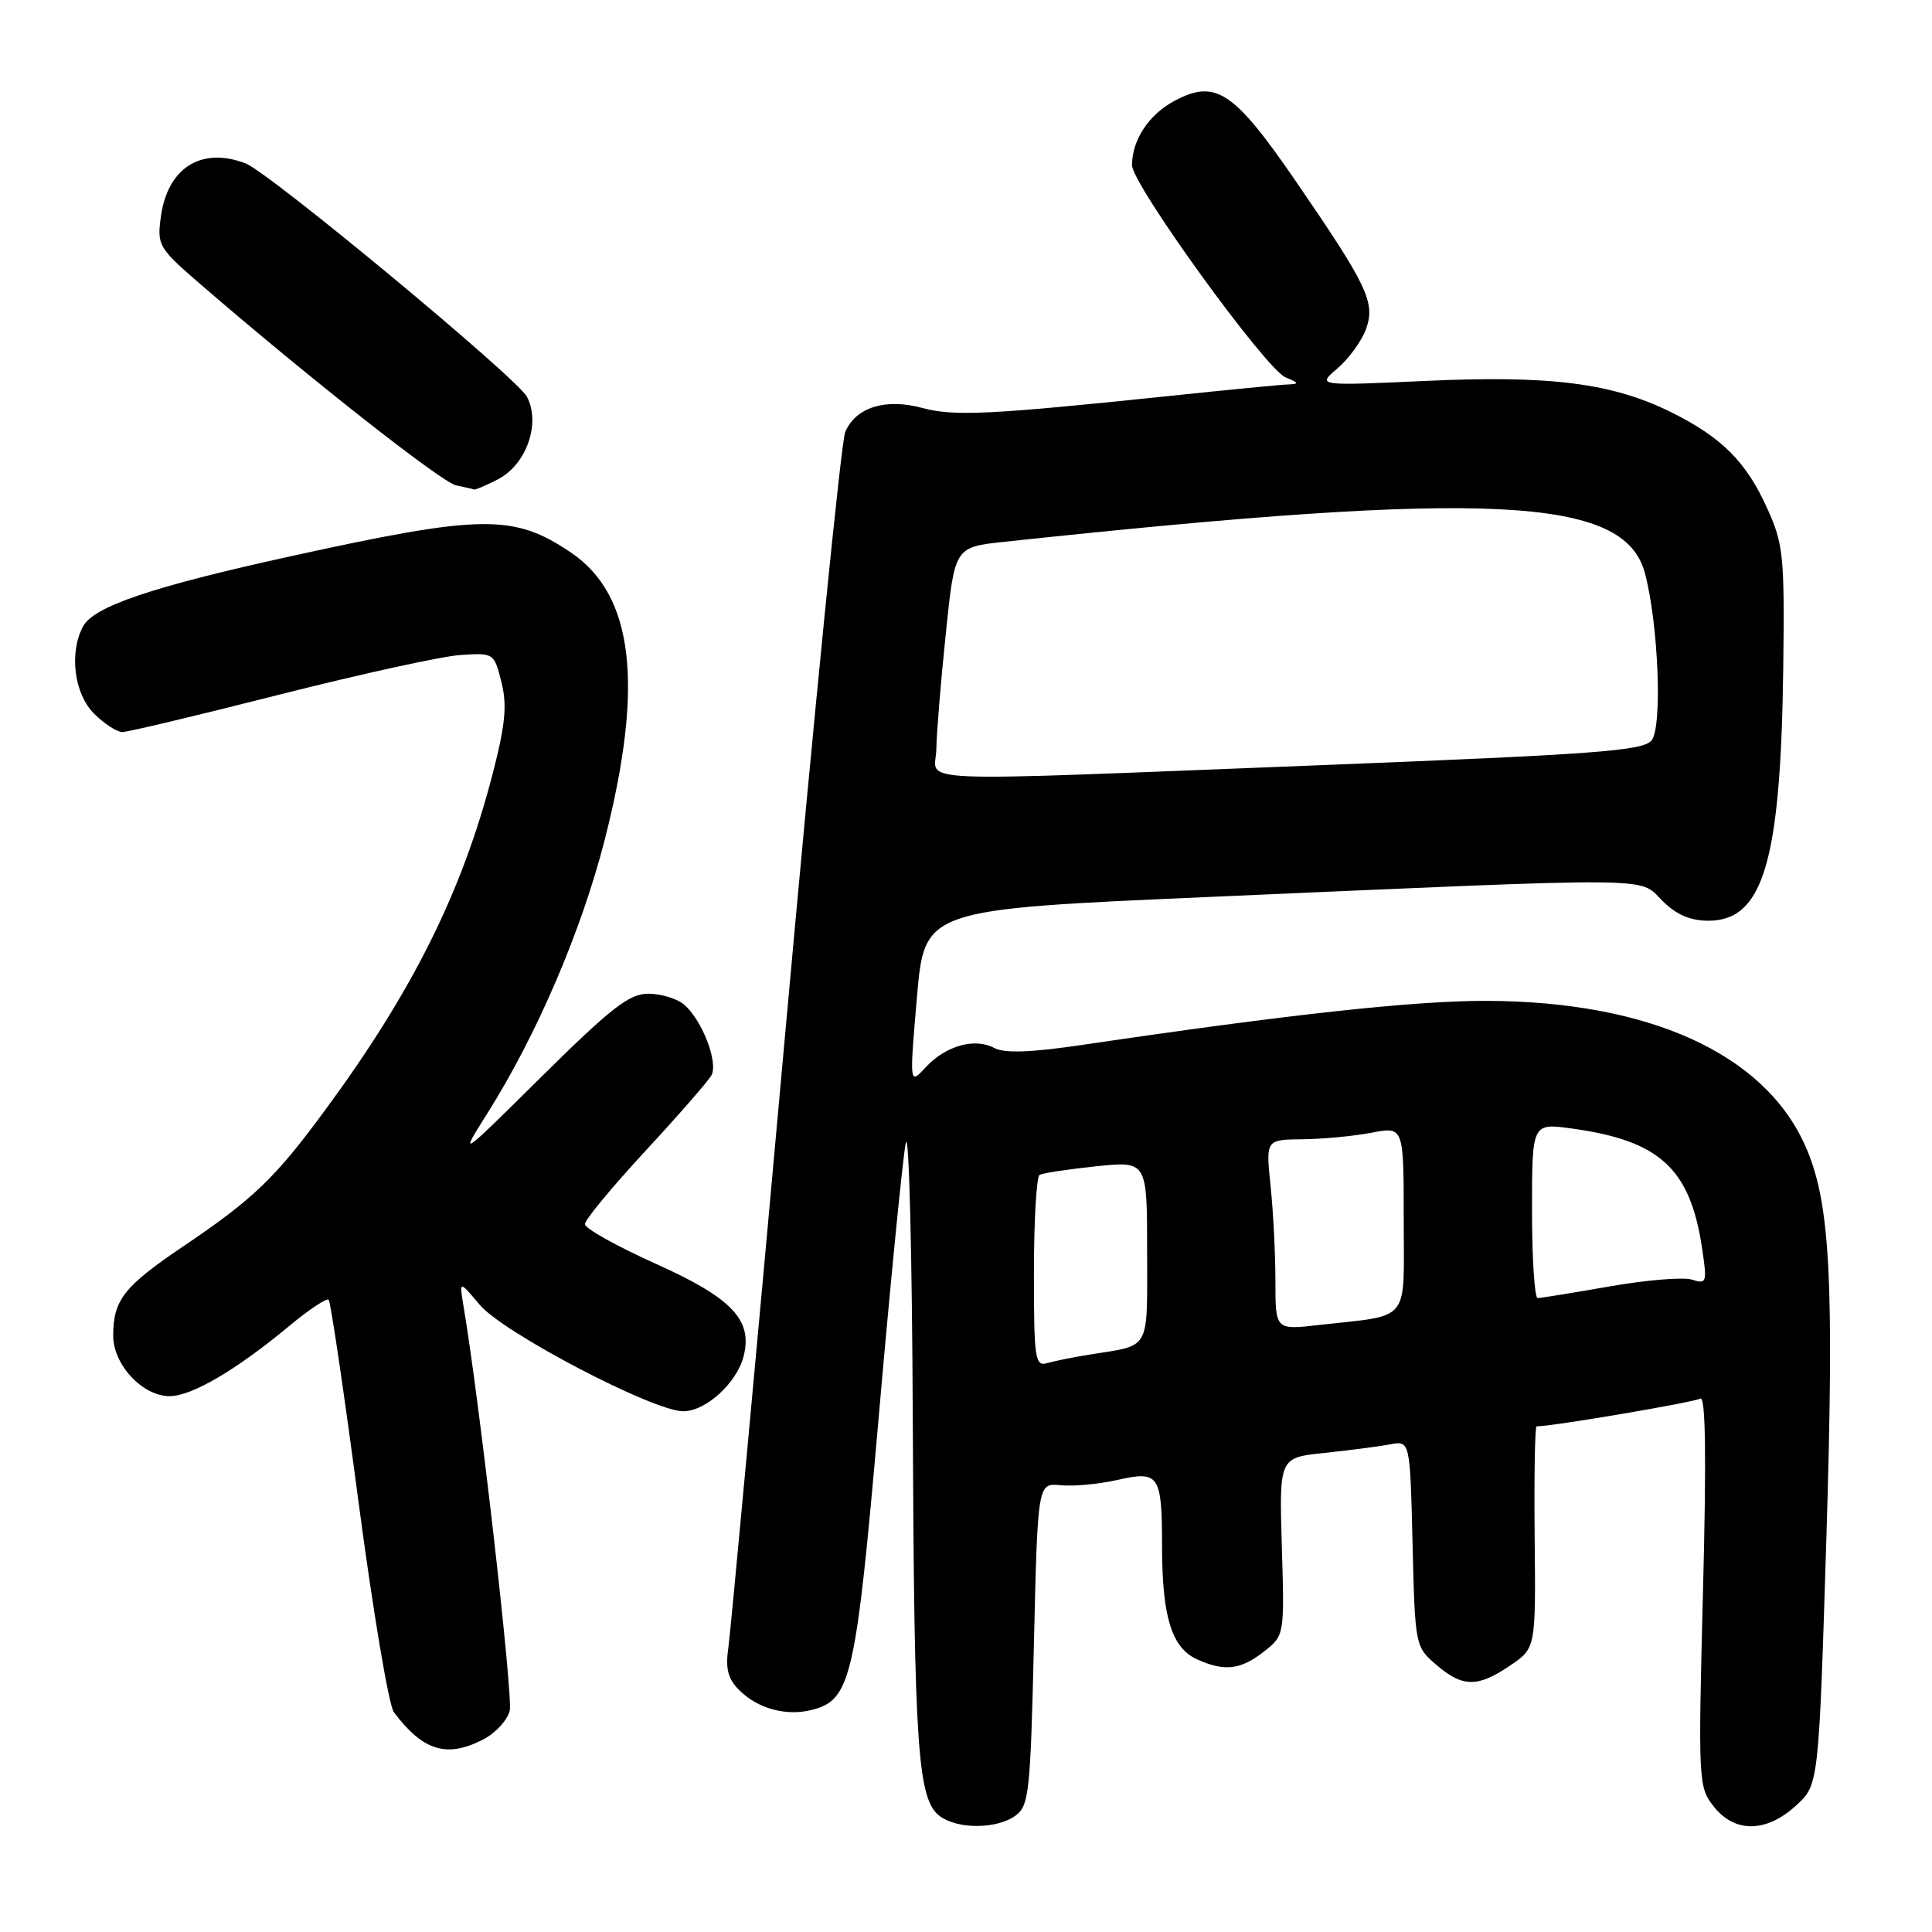 <?xml version="1.0" encoding="UTF-8" standalone="no"?>
<!DOCTYPE svg PUBLIC "-//W3C//DTD SVG 1.1//EN" "http://www.w3.org/Graphics/SVG/1.1/DTD/svg11.dtd" >
<svg xmlns="http://www.w3.org/2000/svg" xmlns:xlink="http://www.w3.org/1999/xlink" version="1.1" viewBox="0 0 256 256">
 <g >
 <path fill="currentColor"
d=" M 134.56 240.58 C 136.35 239.28 136.54 237.47 137.00 217.83 C 137.50 196.50 137.50 196.50 140.54 196.80 C 142.21 196.97 145.57 196.66 148.01 196.11 C 153.63 194.85 153.97 195.35 153.98 205.10 C 154.00 214.28 155.27 218.35 158.60 219.86 C 162.23 221.52 164.38 221.27 167.47 218.85 C 170.20 216.70 170.20 216.70 169.85 204.92 C 169.50 193.14 169.50 193.14 175.50 192.52 C 178.80 192.17 182.70 191.67 184.17 191.39 C 186.84 190.88 186.84 190.88 187.17 204.53 C 187.50 218.07 187.52 218.20 190.31 220.59 C 193.81 223.60 195.79 223.62 200.10 220.69 C 203.50 218.39 203.50 218.39 203.35 203.69 C 203.27 195.61 203.38 189.00 203.61 189.00 C 205.70 189.00 224.50 185.81 225.29 185.32 C 226.00 184.88 226.12 192.84 225.66 210.70 C 225.01 236.05 225.04 236.79 227.07 239.36 C 229.85 242.90 234.03 242.86 237.98 239.25 C 240.99 236.50 240.99 236.50 242.00 203.96 C 243.07 169.29 242.52 159.14 239.14 151.68 C 233.67 139.57 218.45 132.69 197.00 132.62 C 187.48 132.59 170.82 134.40 143.59 138.43 C 136.58 139.47 133.11 139.59 131.74 138.86 C 129.16 137.48 125.31 138.56 122.66 141.42 C 120.50 143.76 120.50 143.76 121.50 132.13 C 122.50 120.50 122.50 120.50 160.00 118.86 C 220.55 116.21 217.09 116.18 220.23 119.32 C 222.11 121.20 223.95 122.00 226.38 122.00 C 233.64 122.00 235.96 114.15 236.29 88.50 C 236.47 73.68 236.32 72.12 234.17 67.37 C 231.39 61.20 228.17 57.98 221.50 54.65 C 213.70 50.77 205.47 49.71 189.00 50.47 C 174.50 51.13 174.50 51.13 177.22 48.82 C 178.71 47.54 180.40 45.22 180.98 43.67 C 182.28 40.10 181.28 37.98 171.70 24.01 C 163.46 12.02 161.06 10.44 155.58 13.39 C 152.21 15.20 150.00 18.57 150.00 21.89 C 150.00 24.44 167.74 48.95 170.34 50.00 C 172.12 50.72 172.18 50.88 170.71 50.94 C 169.72 50.97 162.75 51.65 155.21 52.44 C 131.13 54.96 126.42 55.19 122.23 54.06 C 117.33 52.74 113.40 53.96 112.00 57.23 C 111.46 58.48 107.88 94.38 104.04 137.00 C 100.20 179.62 96.81 216.18 96.52 218.24 C 96.10 221.12 96.44 222.44 97.96 223.96 C 100.40 226.40 104.16 227.43 107.53 226.58 C 112.77 225.27 113.40 222.51 116.43 187.80 C 117.98 170.04 119.59 153.70 120.01 151.50 C 120.44 149.30 120.86 165.95 120.95 188.50 C 121.13 231.78 121.59 238.50 124.56 240.67 C 126.95 242.41 132.11 242.37 134.56 240.58 Z  M 64.04 230.48 C 65.65 229.65 67.23 227.94 67.54 226.68 C 68.01 224.81 63.55 185.70 61.42 173.08 C 60.85 169.66 60.85 169.66 63.56 172.89 C 66.69 176.61 86.56 187.00 90.53 187.00 C 93.53 187.00 97.65 183.24 98.54 179.68 C 99.75 174.89 96.97 171.98 86.88 167.45 C 81.72 165.13 77.50 162.77 77.50 162.21 C 77.50 161.64 81.09 157.30 85.48 152.55 C 89.87 147.81 93.82 143.28 94.26 142.50 C 95.22 140.79 93.00 135.07 90.60 133.08 C 89.66 132.30 87.54 131.67 85.88 131.67 C 83.39 131.67 80.97 133.55 71.84 142.58 C 60.81 153.50 60.81 153.50 64.56 147.55 C 71.13 137.15 77.06 123.31 80.14 111.23 C 85.37 90.71 83.97 78.84 75.66 73.22 C 68.06 68.08 63.88 68.14 38.50 73.71 C 20.13 77.75 12.41 80.36 11.00 83.01 C 9.14 86.48 9.82 91.91 12.45 94.55 C 13.80 95.90 15.50 97.00 16.21 97.00 C 16.93 97.00 26.30 94.77 37.03 92.04 C 47.77 89.32 58.56 86.95 61.01 86.79 C 65.43 86.50 65.48 86.53 66.44 90.38 C 67.21 93.44 66.97 96.00 65.28 102.53 C 61.24 118.16 54.71 131.28 43.15 147.00 C 36.46 156.11 33.61 158.85 24.28 165.15 C 16.42 170.45 15.00 172.26 15.00 176.98 C 15.00 180.83 18.89 185.00 22.47 185.00 C 25.39 185.00 31.30 181.54 38.29 175.73 C 40.92 173.54 43.29 171.96 43.55 172.22 C 43.81 172.48 45.59 184.52 47.50 198.97 C 49.41 213.43 51.52 225.99 52.19 226.88 C 56.07 232.02 59.21 232.98 64.04 230.48 Z  M 65.97 63.52 C 69.76 61.56 71.68 56.09 69.82 52.57 C 68.49 50.06 35.70 22.87 32.54 21.65 C 26.67 19.40 22.18 22.24 21.31 28.76 C 20.80 32.52 21.01 32.87 26.64 37.73 C 40.92 50.07 58.57 63.95 60.45 64.32 C 61.58 64.54 62.63 64.79 62.80 64.86 C 62.96 64.94 64.39 64.33 65.97 63.52 Z  M 137.00 168.63 C 137.00 161.75 137.34 155.92 137.75 155.68 C 138.16 155.44 141.54 154.93 145.25 154.54 C 152.00 153.84 152.00 153.84 152.00 165.85 C 152.00 179.16 152.54 178.18 144.50 179.47 C 142.30 179.82 139.71 180.34 138.75 180.62 C 137.15 181.09 137.00 180.07 137.00 168.63 Z  M 169.00 169.76 C 169.00 166.20 168.71 160.53 168.36 157.15 C 167.72 151.00 167.72 151.00 172.61 150.96 C 175.30 150.93 179.41 150.54 181.75 150.09 C 186.00 149.27 186.00 149.27 186.00 161.55 C 186.00 175.52 187.09 174.17 174.75 175.57 C 169.00 176.23 169.00 176.23 169.00 169.76 Z  M 203.00 160.41 C 203.00 148.81 203.00 148.81 208.25 149.53 C 219.92 151.13 223.95 154.82 225.53 165.37 C 226.22 169.96 226.15 170.18 224.20 169.56 C 223.06 169.20 218.17 169.60 213.32 170.45 C 208.47 171.30 204.16 172.00 203.75 172.00 C 203.34 172.00 203.00 166.78 203.00 160.41 Z  M 124.07 99.25 C 124.10 97.19 124.66 90.33 125.32 84.00 C 126.50 72.50 126.50 72.50 133.00 71.80 C 197.49 64.90 215.29 65.78 217.97 75.98 C 219.76 82.78 220.29 96.36 218.84 98.11 C 217.69 99.49 211.50 99.95 175.00 101.39 C 118.59 103.60 123.99 103.82 124.07 99.25 Z "/>
</g>
</svg>